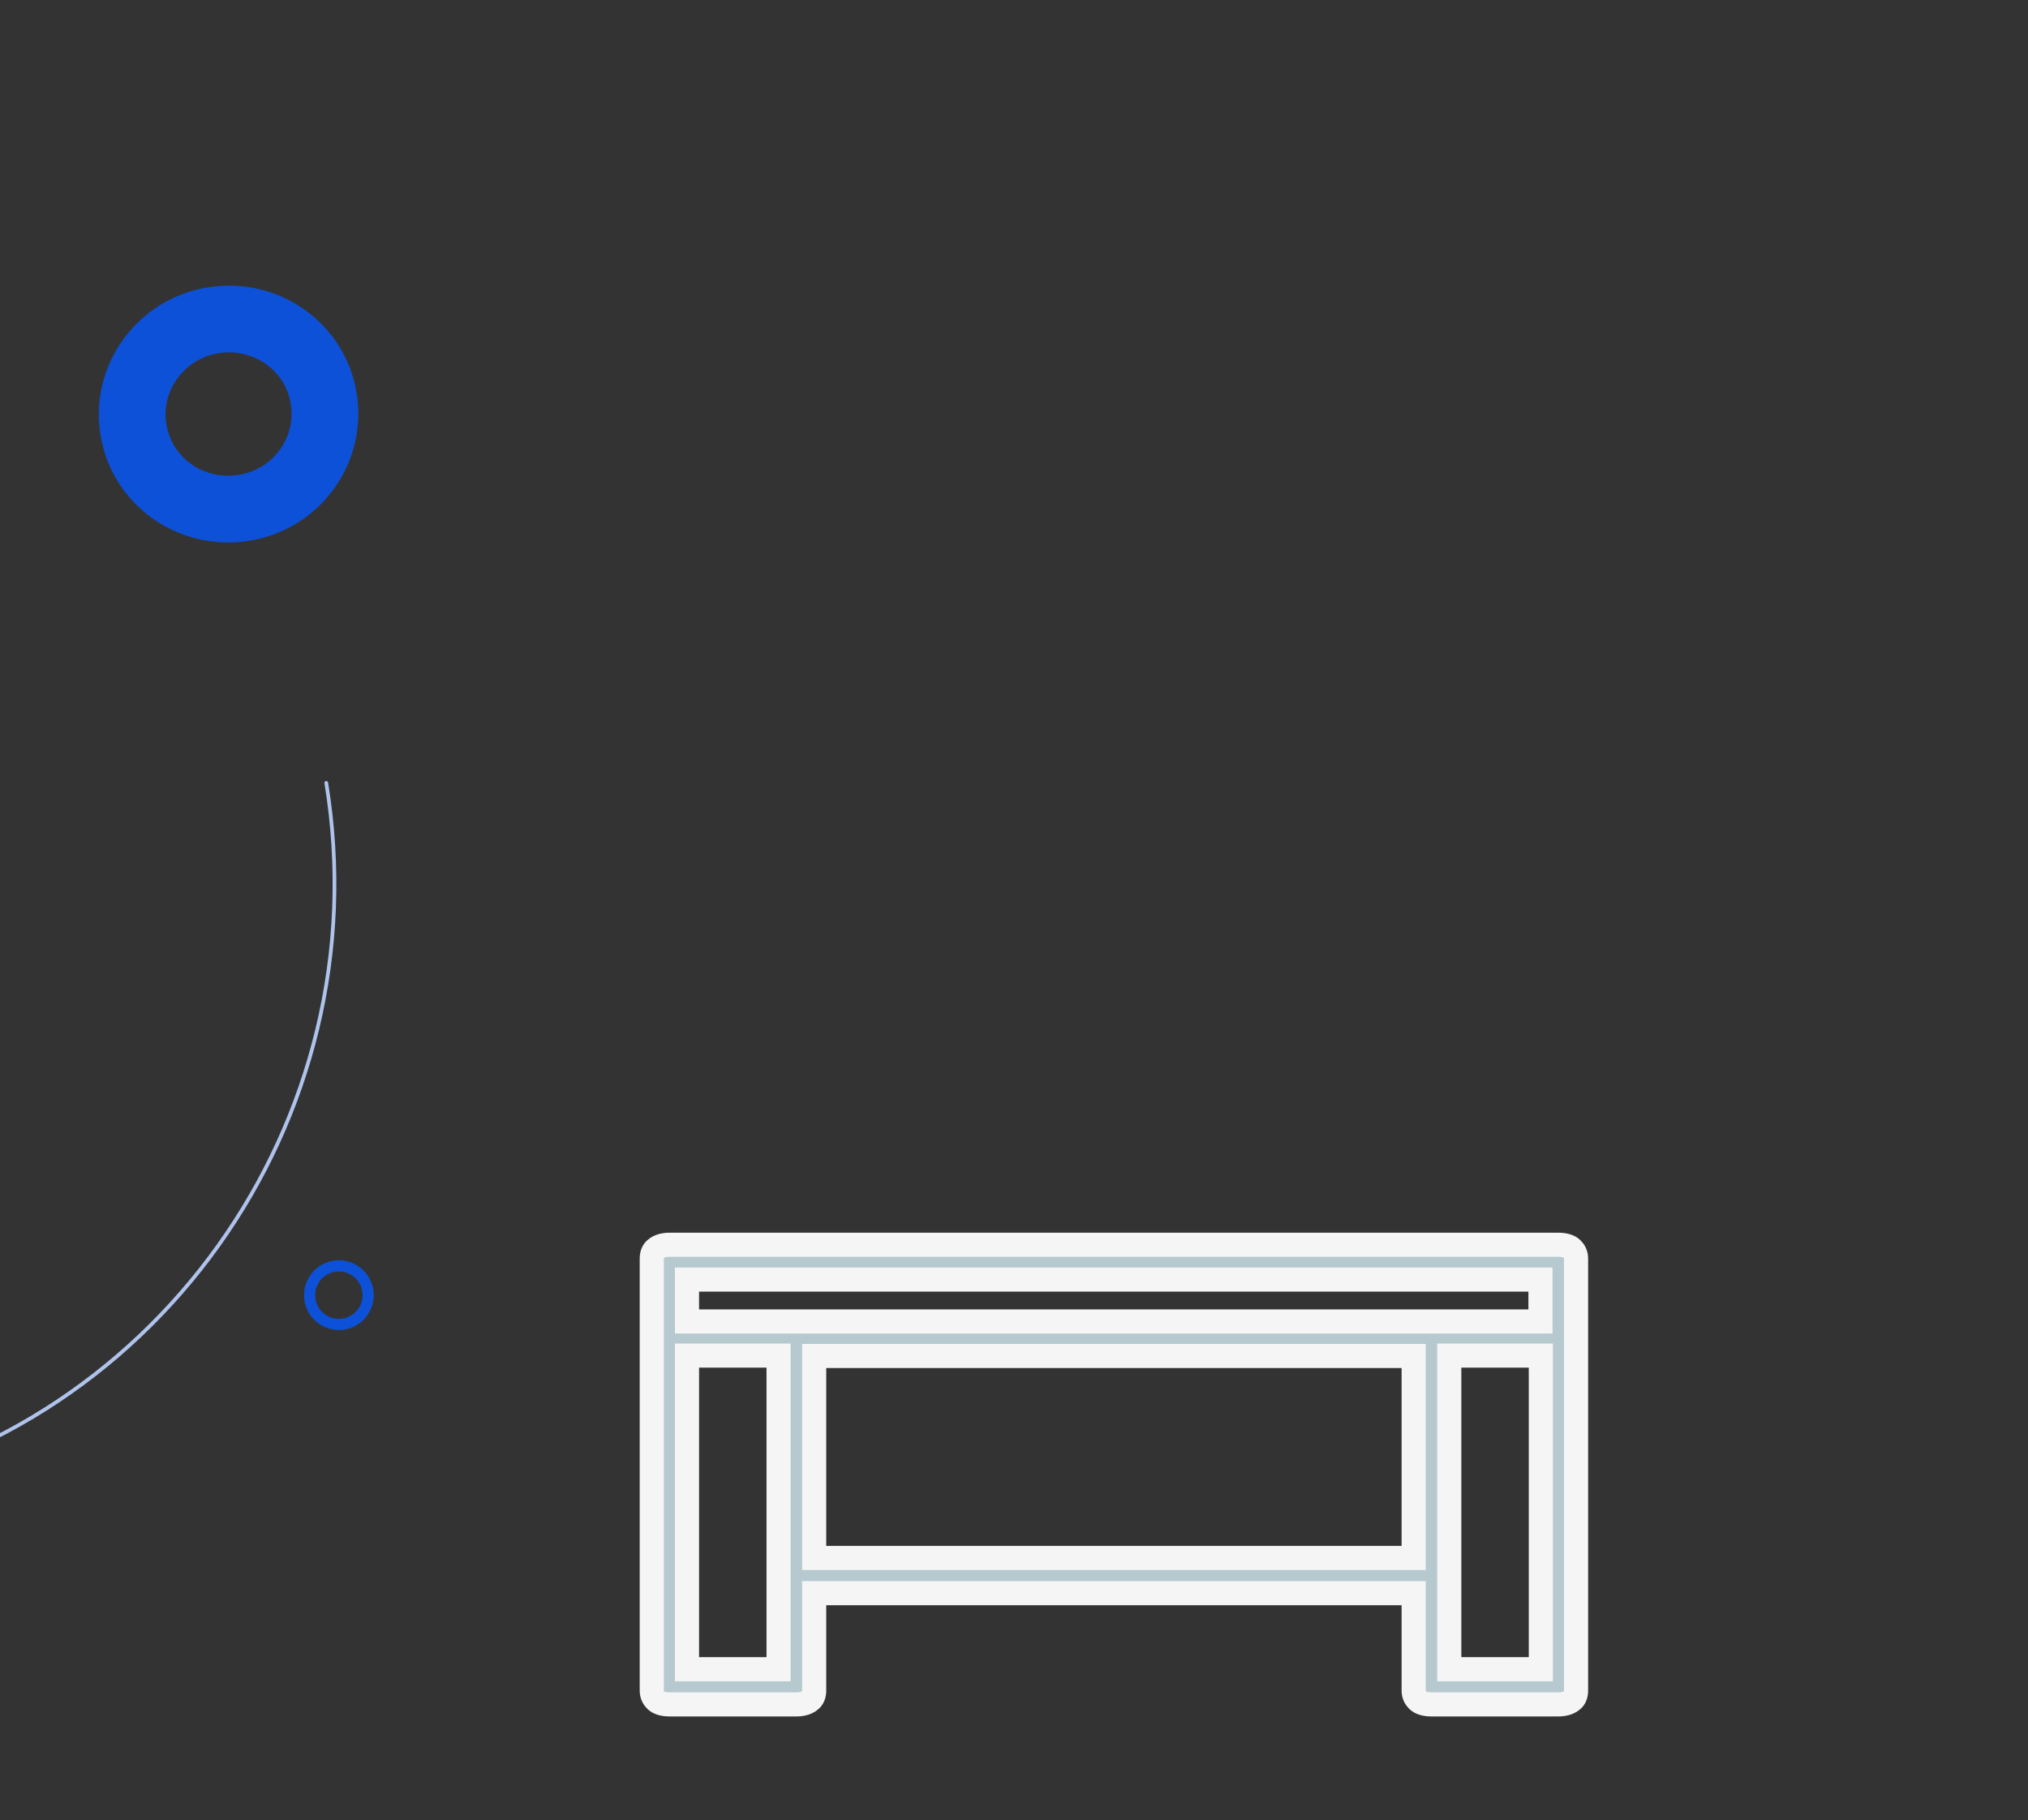 <?xml version="1.0" encoding="utf-8"?>
<!-- Generator: Adobe Illustrator 25.2.1, SVG Export Plug-In . SVG Version: 6.00 Build 0)  -->
<svg version="1.1" id="Layer_1" xmlns="http://www.w3.org/2000/svg" xmlns:xlink="http://www.w3.org/1999/xlink" x="0px" y="0px"
	 width="547px" height="491px" viewBox="0 0 547 491" style="enable-background:new 0 0 547 491;" xml:space="preserve">
<rect x="0" y="0" width="547" height="491" fill="#333333" stroke="none"/>
<style type="text/css">
	.st0{fill:none;stroke:#AFC3EC;stroke-linecap:round;}
	.st1{fill:none;stroke:#0D51D9;stroke-width:18;}
	.st2{fill:none;stroke:#0D51D9;stroke-width:3;}
	.st3{fill:#B6C9CF;stroke:#F5F5F5;stroke-width:6.508;}
</style>
<path class="st0" d="M-103.8,72.7c-90.9,14.9-152.5,101.1-137.6,192.4s100.8,153.4,191.8,138.5C41.3,388.7,102.9,302.5,88,211.2"/>
<path class="st1" d="M65.8,137c-14.3,2.3-27.6-7.2-29.8-21.1c-2.3-13.9,7.3-27.2,21.5-29.5c14.3-2.3,27.6,7.2,29.8,21.1
	C89.6,121.4,80.1,134.7,65.8,137z"/>
<circle class="st2" cx="91.4" cy="349.4" r="7.9"/>
<g>
	<path class="st3" d="M223.4,429.8h-3.8v3.7v22.6c0,1.2-0.4,2.1-1.1,2.6c-0.7,0.6-1.9,1.1-3.7,1.1h-34.2c-1.9,0-3.1-0.5-3.7-1.1
		c-0.6-0.6-1.1-1.4-1.1-2.6v-94v-22.6c0-1.2,0.4-2.1,1.1-2.6c0.7-0.6,1.9-1.1,3.7-1.1h239.7c1.9,0,3.1,0.5,3.7,1.1s1.1,1.4,1.1,2.6
		v22.6v94c0,1.2-0.4,2.1-1.1,2.6c-0.7,0.6-1.9,1.1-3.7,1.1h-34.2c-1.9,0-3.1-0.5-3.7-1.1s-1.1-1.4-1.1-2.6v-22.6v-3.7h-3.8H223.4z
		 M189.1,345.2h-3.8v2.8v5.7v2.8h3.8h25.7H386h25.7h3.8v-2.8V348v-2.8h-3.8H189.1z M206.2,450.3h3.8v-3.8v-77v-3.8h-3.8h-17.1h-3.8
		v3.8v77v3.8h3.8H206.2z M219.6,418.5v1.8h3.8h154.1h3.8v-3.8v-46.9v-3.8h-3.8H223.4h-3.8v3.8v46.9L219.6,418.5z M411.8,450.3h3.8
		v-3.8v-77v-3.8h-3.8h-17.1h-3.8v3.8v77v3.8h3.8H411.8z"/>
</g>
</svg>
